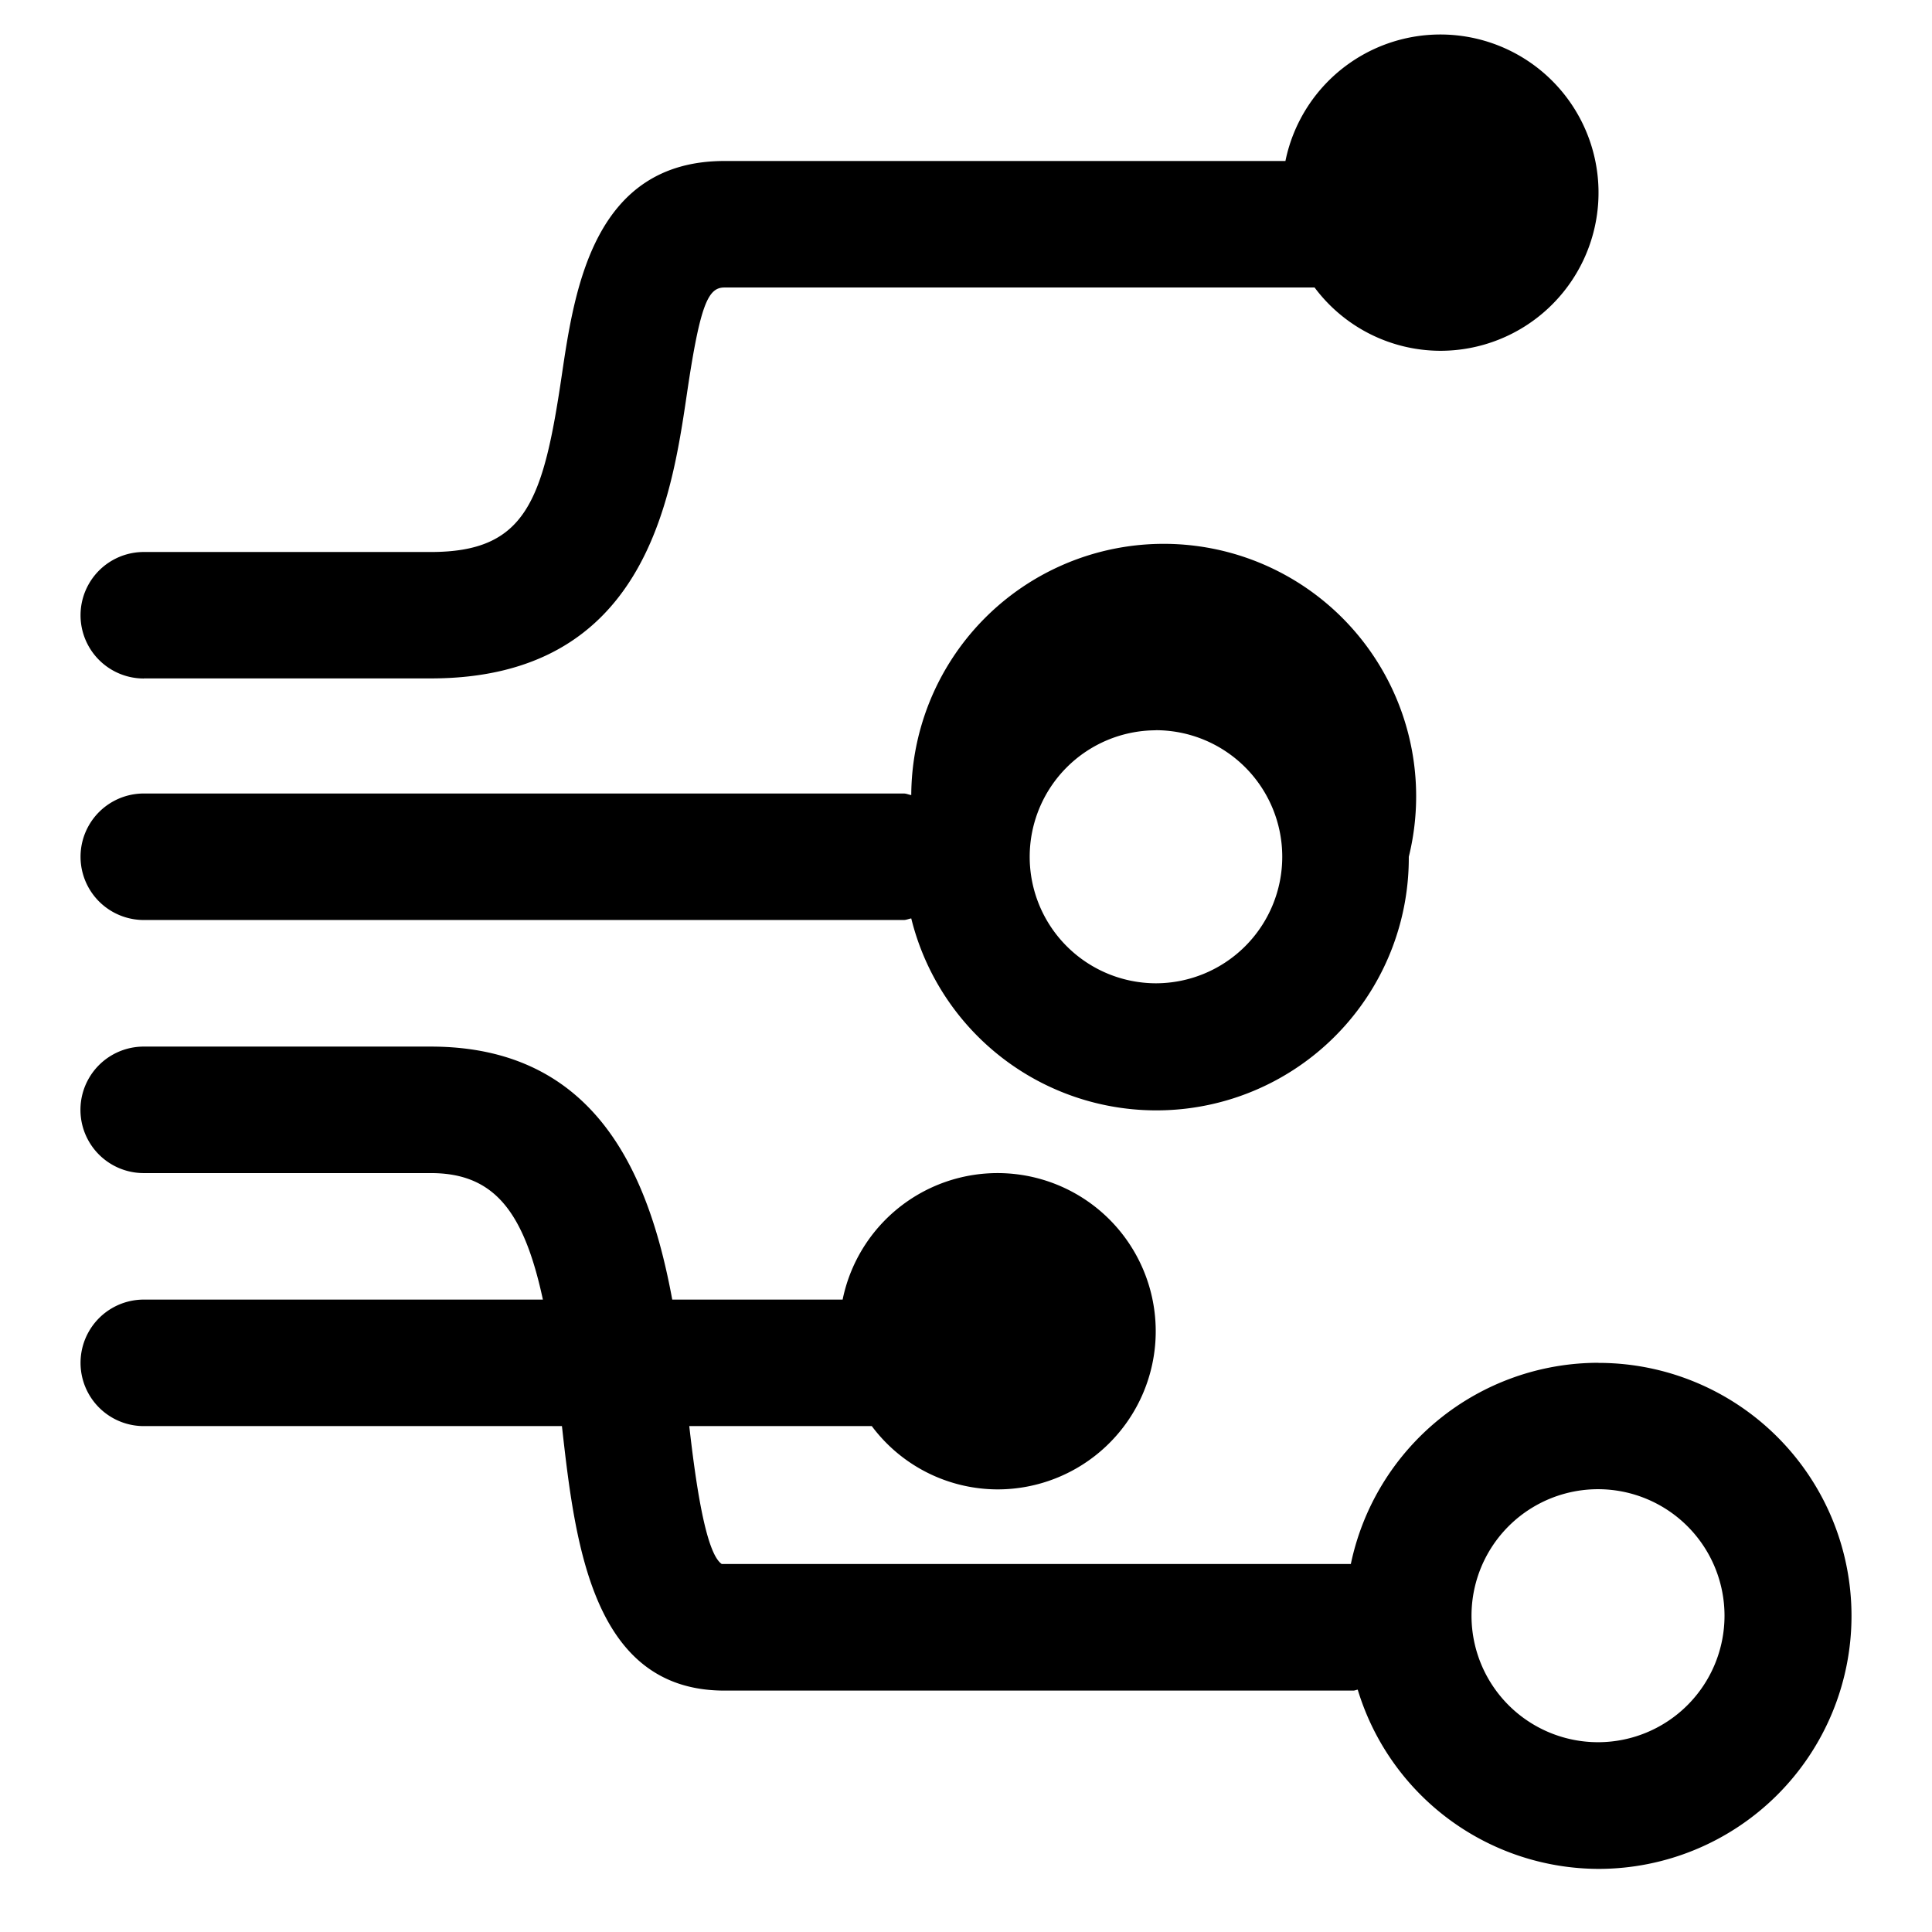 <?xml version="1.0" standalone="no"?><!DOCTYPE svg PUBLIC "-//W3C//DTD SVG 1.1//EN" "http://www.w3.org/Graphics/SVG/1.1/DTD/svg11.dtd"><svg t="1610340947283" class="icon" viewBox="0 0 1024 1024" version="1.1" xmlns="http://www.w3.org/2000/svg" p-id="4015" xmlns:xlink="http://www.w3.org/1999/xlink" width="200" height="200"><defs><style type="text/css"></style></defs><path d="M847.238 722.31A134.095 134.095 0 0 0 715.971 828.952L382.537 828.952c-8.777-5.851-14.092-45.69-17.213-73.094h96.744a83.383 83.383 0 0 0 66.706 33.548 83.822 83.822 0 1 0-82.164-100.596H356.303c-12.19-66.121-40.18-134.095-128-134.095h-152.137a33.499 33.499 0 1 0 0 67.048h152.186c33.841 0 49.396 20.724 59.392 67.048H76.215a33.499 33.499 0 1 0 0 67.048h221.623c7.022 62.903 16.286 140.19 86.114 140.19h333.336c0.829 0 1.512-0.39 2.341-0.488a133.705 133.705 0 0 0 127.61 94.988 134.095 134.095 0 1 0 0-268.19z m0 201.094a67.048 67.048 0 1 1 0-134.095 67.048 67.048 0 0 1 0 134.095zM76.166 487.619h402.822c1.463 0 2.633-0.634 3.998-0.829a133.803 133.803 0 0 0 263.704-32.67 133.803 133.803 0 1 0-263.704-32.719c-1.365-0.195-2.584-0.829-3.998-0.829h-402.773a33.499 33.499 0 1 0 0 67.048z m536.381-100.596a67.048 67.048 0 1 1 0 134.144 67.048 67.048 0 0 1 0-134.095z m-536.381-27.453h152.186c113.371 0 127.415-94.549 135.753-151.016 7.022-47.689 11.313-56.174 19.846-56.174h312.808a83.383 83.383 0 0 0 66.658 33.548 83.822 83.822 0 1 0-82.115-100.596H383.951c-69.388 0-79.482 68.267-86.162 113.371C287.939 265.411 278.869 292.571 228.352 292.571h-152.137a33.499 33.499 0 1 0 0 67.048z" p-id="4016"></path></svg>